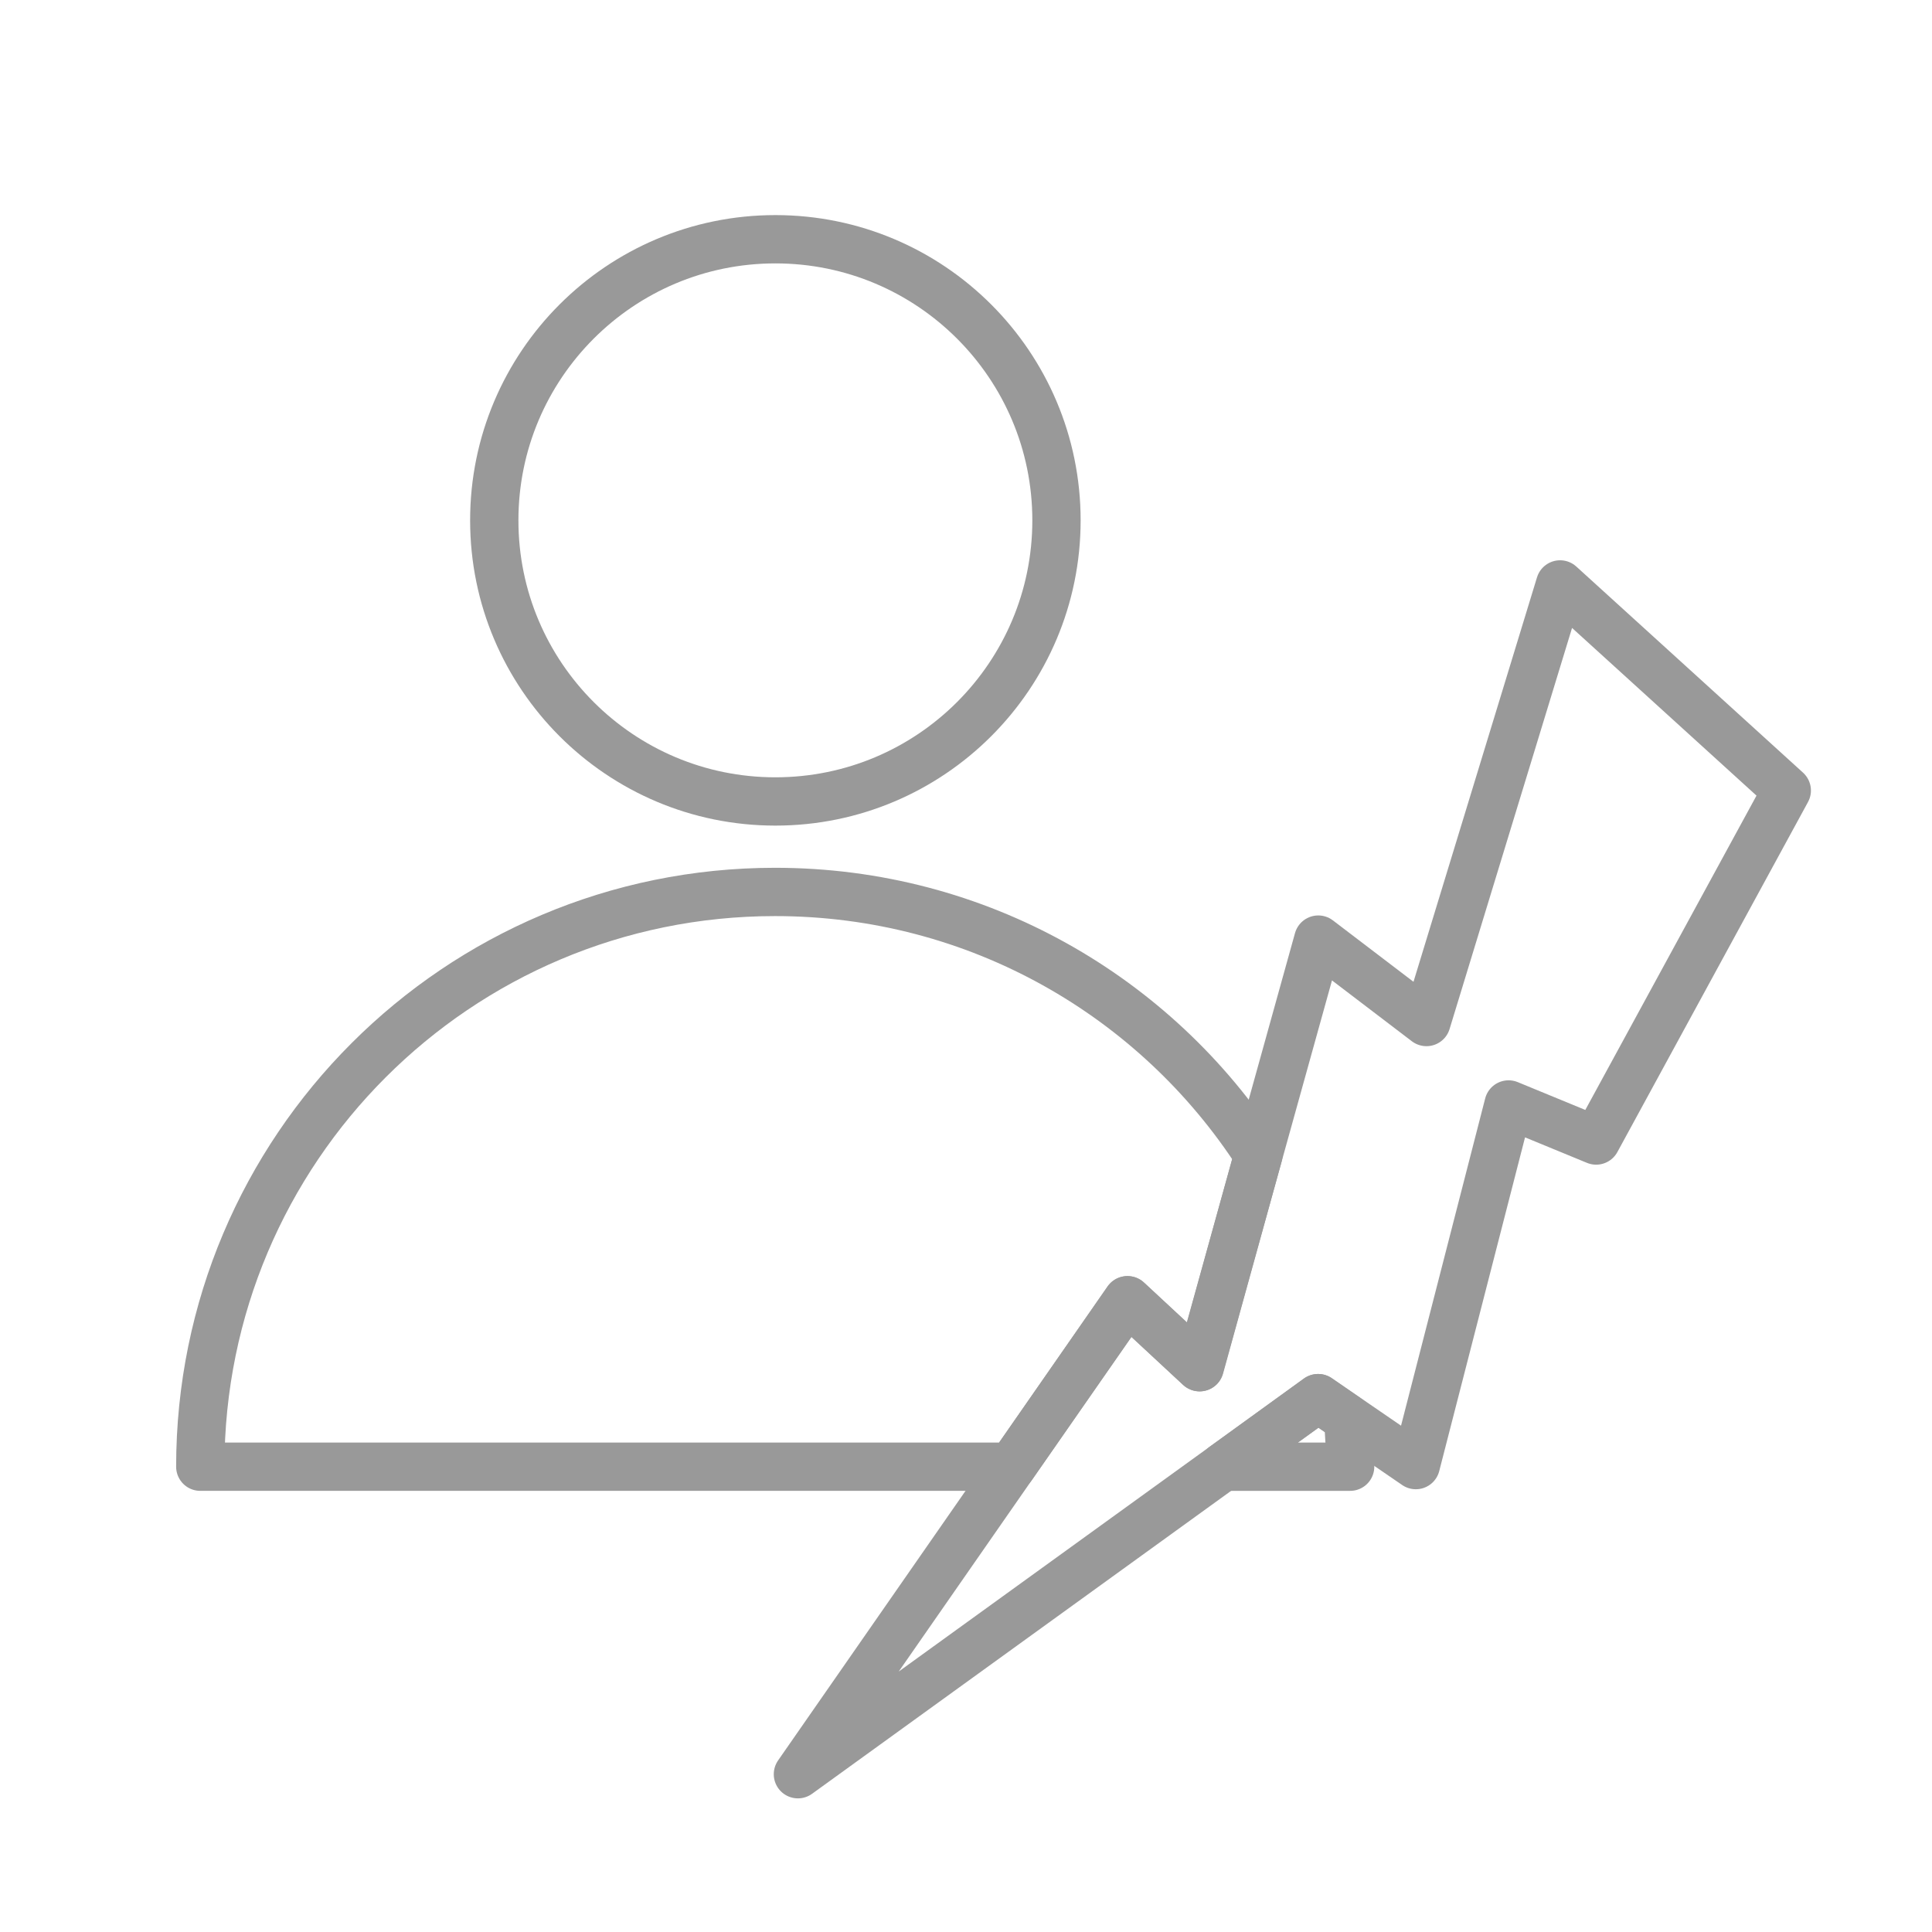 <?xml version="1.0" encoding="utf-8"?>
<!-- Generator: Adobe Illustrator 24.3.0, SVG Export Plug-In . SVG Version: 6.00 Build 0)  -->
<svg version="1.1" id="Layer_1" xmlns="http://www.w3.org/2000/svg" xmlns:xlink="http://www.w3.org/1999/xlink" x="0px" y="0px"
	 viewBox="0 0 600 600" style="enable-background:new 0 0 600 600;" xml:space="preserve">
<style type="text/css">
	.st0{fill:none;stroke:#999999;stroke-width:15;stroke-linejoin:round;stroke-miterlimit:10;}
</style>
<polygon class="st0" points="554.9,245.5 495.7,354.2 468.5,343 439.7,455 418.7,440.6 409.4,434.2 379.9,455.5 247.8,551 
	314.2,455.5 350.2,403.8 372.6,424.6 390.8,358.7 409.4,291.8 443,317.4 484.5,181.5 "/>
<path class="st0" d="M390.8,358.7l-18.3,65.9l-22.4-20.8l-35.9,51.7h-252c0-98.6,79.9-178.5,178.5-178.5
	C303.7,277,359,309.5,390.8,358.7z"/>
<path class="st0" d="M419.3,455.5h-39.4l29.4-21.3l9.3,6.4C419.1,445.5,419.3,450.5,419.3,455.5z"/>
<circle class="st0" cx="240.8" cy="161.6" r="87.3"/>
</svg>

